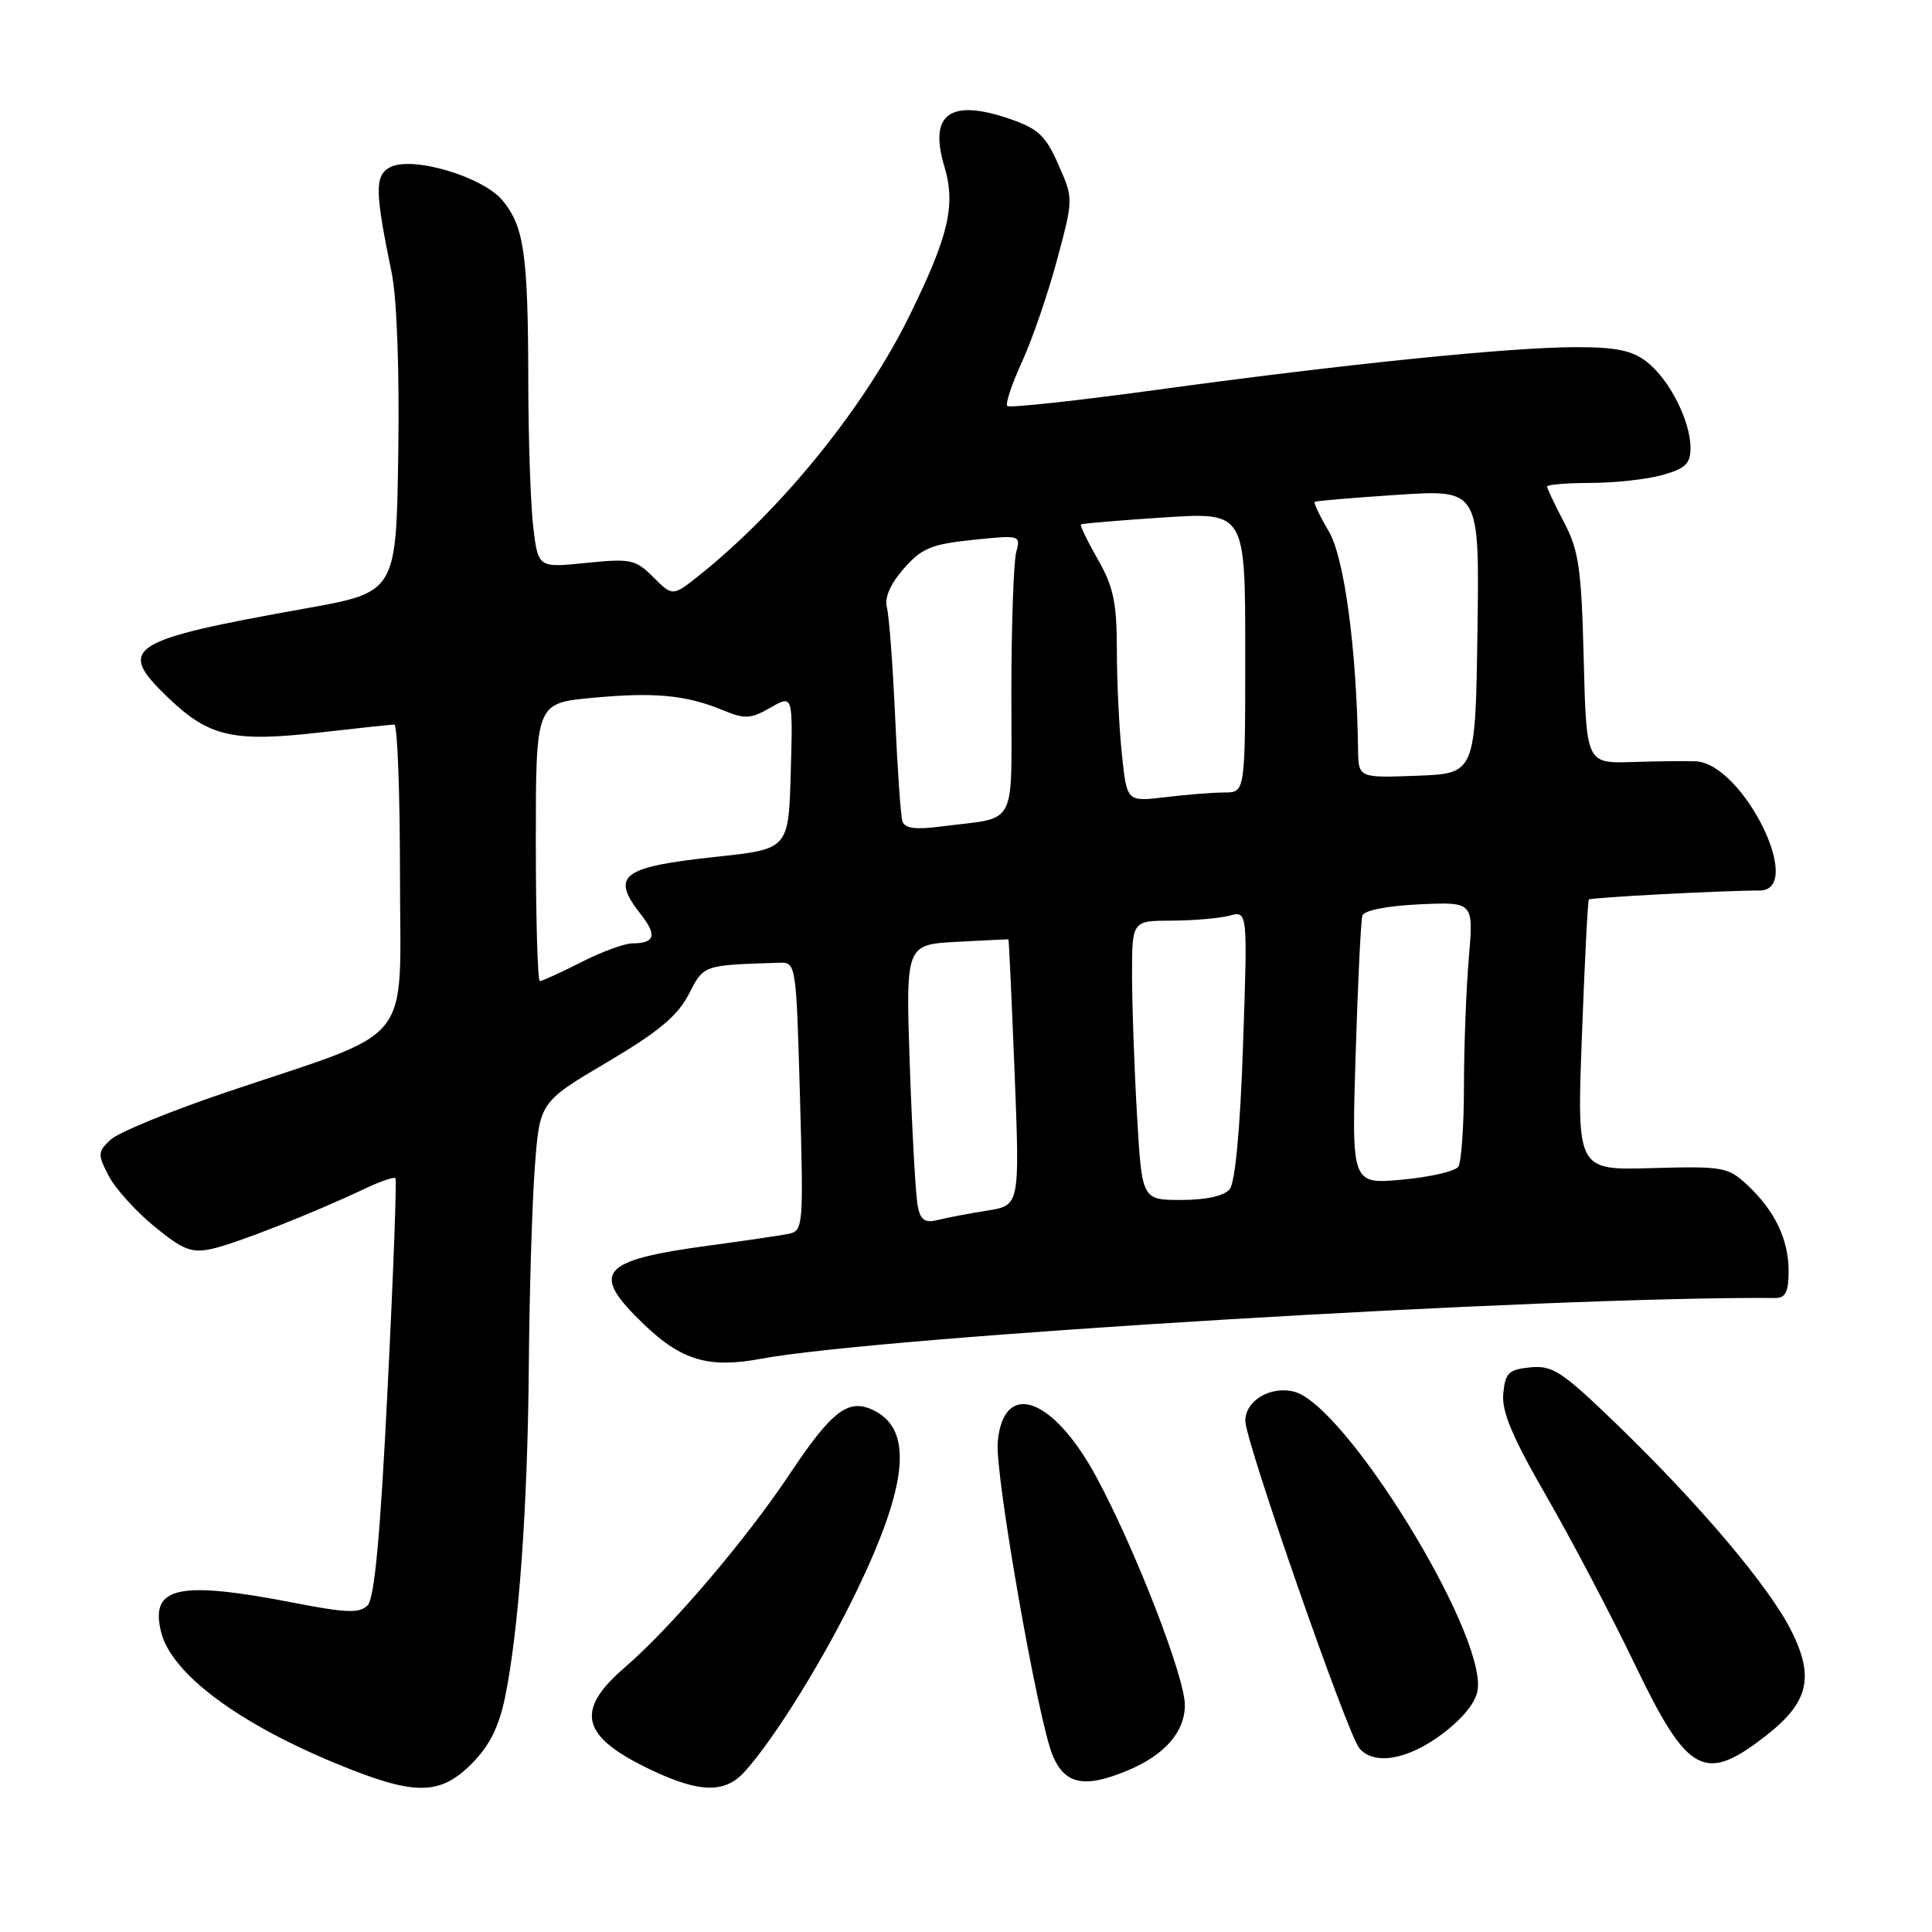 <?xml version="1.0" encoding="UTF-8" standalone="no"?>
<!DOCTYPE svg PUBLIC "-//W3C//DTD SVG 1.1//EN" "http://www.w3.org/Graphics/SVG/1.1/DTD/svg11.dtd" >
<svg xmlns="http://www.w3.org/2000/svg" xmlns:xlink="http://www.w3.org/1999/xlink" version="1.1" viewBox="0 0 256 256">
 <g >
 <path fill="currentColor"
d=" M 62.48 233.72 C 64.84 231.36 66.09 228.88 66.91 224.95 C 68.74 216.10 69.92 199.74 70.07 181.00 C 70.15 171.38 70.50 159.57 70.86 154.77 C 71.50 146.04 71.50 146.04 80.41 140.77 C 87.22 136.75 89.79 134.61 91.26 131.75 C 93.28 127.83 93.10 127.89 103.25 127.57 C 105.48 127.50 105.50 127.63 106.00 145.30 C 106.48 162.49 106.43 163.10 104.50 163.49 C 103.40 163.71 98.73 164.40 94.12 165.02 C 79.40 167.00 78.10 168.56 85.36 175.52 C 90.31 180.26 93.94 181.33 100.75 180.06 C 116.57 177.09 205.20 171.77 235.25 171.99 C 236.59 172.00 237.00 171.17 237.00 168.45 C 237.00 164.22 235.17 160.41 231.51 157.00 C 228.96 154.63 228.29 154.52 218.88 154.78 C 208.94 155.07 208.94 155.07 209.61 137.28 C 209.97 127.50 210.39 119.36 210.53 119.19 C 210.76 118.92 228.21 118.00 233.14 118.00 C 239.27 118.00 231.00 101.21 224.71 100.88 C 223.49 100.82 219.73 100.86 216.35 100.97 C 210.20 101.17 210.20 101.17 209.85 87.34 C 209.55 75.33 209.20 72.93 207.25 69.22 C 206.01 66.86 205.00 64.73 205.00 64.47 C 205.00 64.21 207.59 64.00 210.75 63.99 C 213.91 63.99 218.19 63.52 220.25 62.95 C 223.33 62.09 224.00 61.45 224.00 59.35 C 224.00 55.80 221.23 50.32 218.24 47.97 C 216.29 46.44 214.18 46.00 208.84 46.00 C 200.20 46.00 178.27 48.23 153.23 51.66 C 142.64 53.11 133.74 54.07 133.47 53.80 C 133.19 53.53 134.08 50.87 135.44 47.90 C 136.80 44.93 138.88 38.86 140.07 34.41 C 142.24 26.32 142.24 26.32 140.23 21.79 C 138.53 17.93 137.56 17.04 133.67 15.71 C 125.88 13.06 123.06 15.13 125.12 22.01 C 126.66 27.14 125.75 31.12 120.62 41.61 C 114.70 53.75 103.73 67.35 92.82 76.10 C 89.14 79.05 89.14 79.05 86.59 76.50 C 84.21 74.12 83.59 73.99 77.67 74.59 C 71.31 75.24 71.31 75.24 70.66 69.87 C 70.31 66.92 70.01 58.20 70.00 50.50 C 69.97 33.76 69.46 30.09 66.64 26.62 C 64.04 23.41 54.60 20.61 51.67 22.17 C 49.64 23.26 49.67 25.34 51.89 36.10 C 52.59 39.49 52.94 48.97 52.77 60.09 C 52.50 78.47 52.50 78.47 40.50 80.62 C 16.90 84.84 15.37 85.82 22.23 92.40 C 27.74 97.68 30.85 98.38 42.64 97.03 C 47.51 96.47 51.84 96.01 52.25 96.01 C 52.66 96.00 53.00 105.02 53.00 116.04 C 53.00 139.07 55.31 136.19 30.00 144.72 C 22.57 147.23 15.67 150.06 14.66 151.01 C 12.94 152.62 12.92 152.95 14.39 155.79 C 15.26 157.47 17.98 160.49 20.45 162.51 C 24.26 165.63 25.39 166.07 28.08 165.48 C 31.26 164.78 41.53 160.74 48.38 157.49 C 50.41 156.53 52.22 155.91 52.40 156.12 C 52.58 156.33 52.12 168.86 51.36 183.97 C 50.39 203.57 49.62 211.81 48.70 212.73 C 47.64 213.79 45.87 213.73 38.95 212.38 C 23.60 209.40 19.84 210.23 21.35 216.27 C 22.72 221.73 31.42 228.26 44.50 233.66 C 54.91 237.96 58.23 237.97 62.48 233.72 Z  M 98.68 234.75 C 102.65 230.35 109.18 219.81 113.56 210.72 C 120.22 196.88 120.97 189.66 116.02 187.01 C 112.53 185.14 110.37 186.72 104.65 195.30 C 98.85 204.01 88.92 215.66 82.80 220.93 C 76.05 226.74 76.98 230.16 86.50 234.63 C 92.78 237.58 96.10 237.62 98.68 234.75 Z  M 149.44 234.59 C 154.34 232.54 157.00 229.49 157.00 225.92 C 157.00 222.19 150.34 205.05 145.23 195.63 C 139.49 185.05 132.93 182.78 132.20 191.11 C 131.83 195.39 137.54 227.95 139.47 232.57 C 141.09 236.47 143.69 236.99 149.44 234.59 Z  M 234.16 229.86 C 239.63 225.55 240.42 222.23 237.40 216.17 C 234.46 210.27 225.29 199.42 214.18 188.68 C 206.99 181.73 205.73 180.90 202.80 181.18 C 199.91 181.46 199.46 181.89 199.19 184.65 C 198.96 187.03 200.38 190.40 204.94 198.31 C 208.26 204.08 213.51 214.06 216.59 220.47 C 223.68 235.22 225.86 236.38 234.16 229.86 Z  M 191.17 229.71 C 193.98 227.57 195.61 225.50 195.81 223.81 C 196.72 216.05 178.21 186.09 171.46 184.40 C 168.32 183.61 165.00 185.61 165.01 188.29 C 165.02 190.97 178.52 229.71 180.11 231.64 C 182.06 233.98 186.60 233.18 191.17 229.71 Z  M 121.61 159.85 C 121.34 158.56 120.87 150.23 120.56 141.34 C 120.00 125.17 120.00 125.17 126.75 124.80 C 130.46 124.60 133.55 124.45 133.62 124.47 C 133.69 124.49 134.05 132.43 134.44 142.11 C 135.13 159.72 135.13 159.72 130.82 160.41 C 128.44 160.79 125.51 161.34 124.29 161.65 C 122.56 162.08 121.98 161.69 121.61 159.85 Z  M 150.66 147.75 C 150.30 141.56 150.01 133.24 150.00 129.25 C 150.00 122.00 150.00 122.00 155.25 121.99 C 158.14 121.98 161.58 121.68 162.91 121.33 C 165.32 120.68 165.32 120.68 164.71 138.43 C 164.33 149.68 163.67 156.69 162.93 157.59 C 162.19 158.47 159.81 159.00 156.53 159.00 C 151.31 159.00 151.31 159.00 150.66 147.75 Z  M 179.63 139.71 C 179.92 130.24 180.32 121.98 180.52 121.33 C 180.73 120.63 183.72 120.04 188.06 119.83 C 195.26 119.50 195.26 119.50 194.63 126.90 C 194.28 130.97 193.99 138.62 193.98 143.90 C 193.98 149.18 193.64 153.99 193.23 154.60 C 192.83 155.20 189.48 155.97 185.80 156.31 C 179.09 156.92 179.09 156.92 179.63 139.71 Z  M 71.00 111.59 C 71.00 93.17 71.00 93.17 78.46 92.47 C 86.75 91.69 90.90 92.09 95.80 94.11 C 98.70 95.31 99.47 95.27 102.09 93.77 C 105.07 92.05 105.07 92.05 104.78 102.28 C 104.50 112.50 104.50 112.50 95.00 113.52 C 82.28 114.88 80.84 115.99 84.97 121.23 C 87.09 123.93 86.75 125.00 83.80 125.00 C 82.77 125.00 79.71 126.12 77.00 127.50 C 74.29 128.88 71.83 130.00 71.53 130.00 C 71.24 130.00 71.00 121.71 71.00 111.59 Z  M 119.57 108.81 C 119.35 108.09 118.91 101.88 118.61 95.00 C 118.30 88.12 117.81 81.60 117.52 80.50 C 117.18 79.21 117.96 77.39 119.75 75.35 C 122.12 72.65 123.39 72.11 128.88 71.54 C 135.20 70.88 135.26 70.90 134.65 73.19 C 134.31 74.46 134.02 82.80 134.01 91.73 C 134.00 110.12 135.01 108.18 124.74 109.51 C 121.26 109.96 119.88 109.77 119.57 108.81 Z  M 148.66 99.97 C 148.29 96.53 147.99 90.29 147.99 86.10 C 147.98 79.83 147.54 77.73 145.46 74.11 C 144.08 71.69 143.08 69.61 143.23 69.49 C 143.38 69.36 148.34 68.95 154.25 68.56 C 165.00 67.87 165.00 67.87 165.00 86.43 C 165.00 105.00 165.00 105.00 162.25 105.01 C 160.74 105.01 157.21 105.29 154.41 105.63 C 149.31 106.24 149.31 106.24 148.66 99.97 Z  M 179.95 99.29 C 179.77 86.11 178.14 73.90 176.08 70.42 C 174.89 68.40 174.05 66.64 174.21 66.50 C 174.37 66.37 179.35 65.95 185.27 65.56 C 196.04 64.86 196.04 64.86 195.77 83.68 C 195.50 102.50 195.50 102.50 187.75 102.79 C 180.00 103.08 180.00 103.08 179.95 99.29 Z "/>
</g>
</svg>